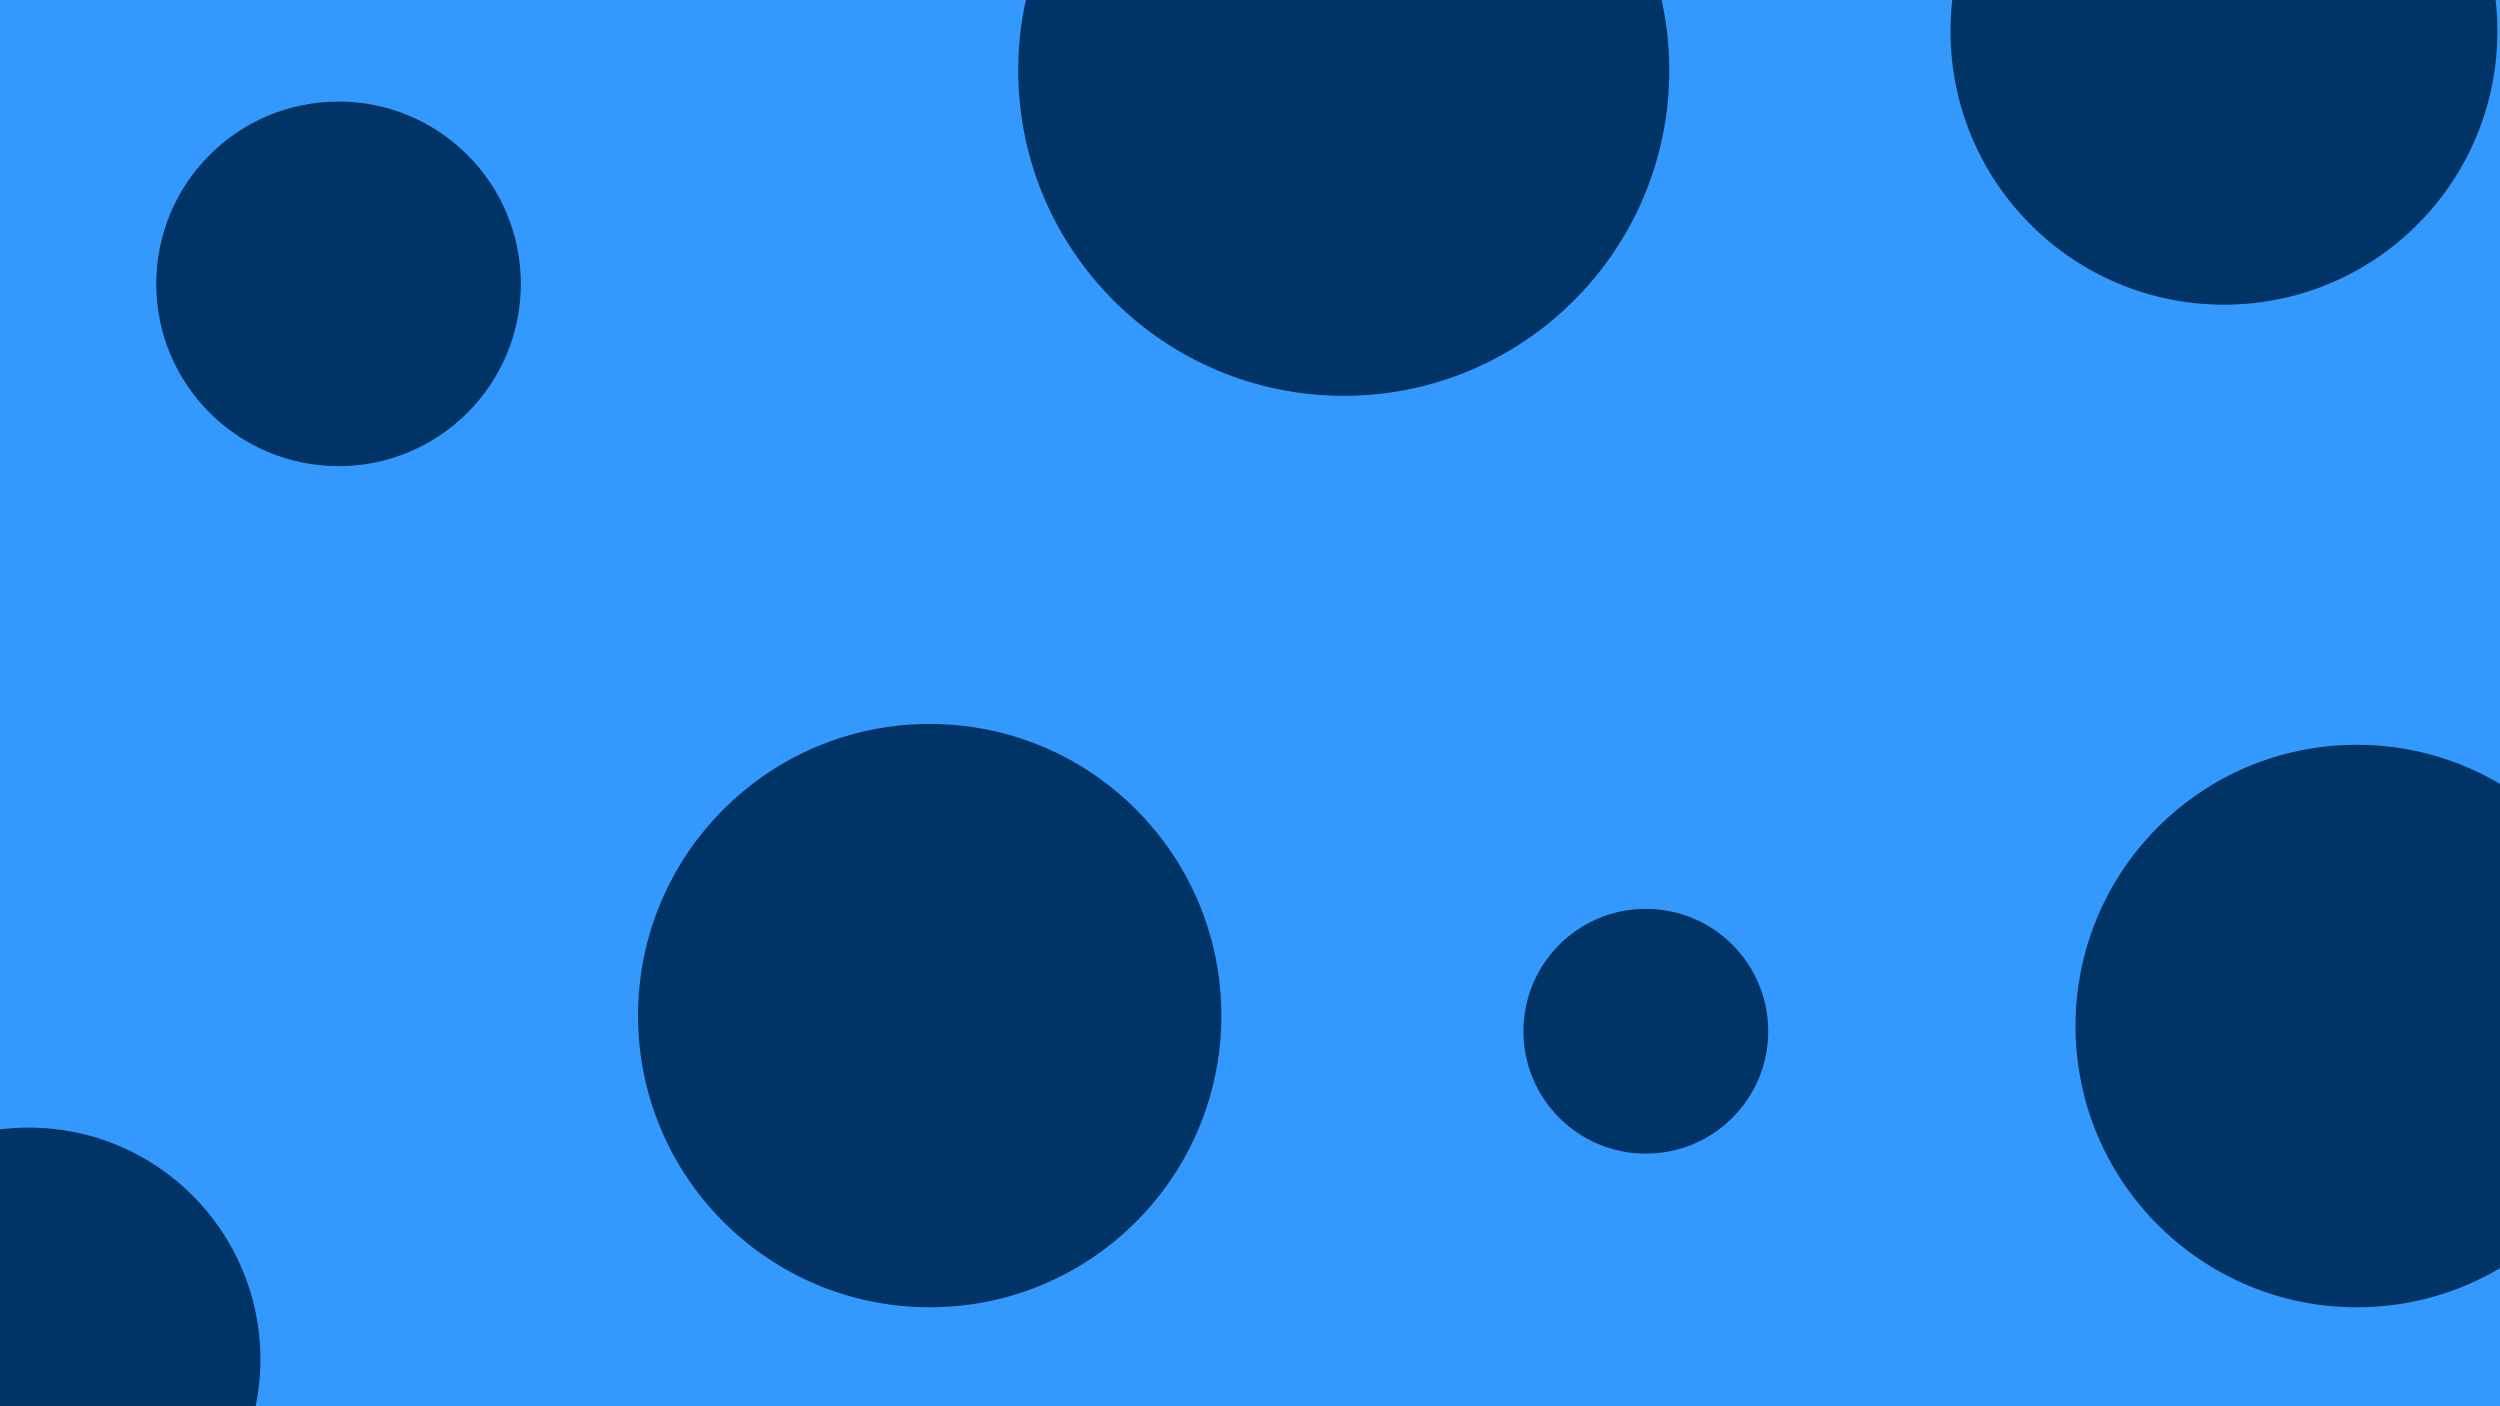<svg id="visual" viewBox="0 0 960 540" width="960" height="540" xmlns="http://www.w3.org/2000/svg" xmlns:xlink="http://www.w3.org/1999/xlink" version="1.1"><rect x="0" y="0" width="960" height="540" fill="#3399FF"></rect><g fill="#003366"><circle r="125" cx="516" cy="27"></circle><circle r="47" cx="632" cy="396"></circle><circle r="70" cx="130" cy="109"></circle><circle r="112" cx="357" cy="390"></circle><circle r="89" cx="11" cy="522"></circle><circle r="105" cx="854" cy="12"></circle><circle r="108" cx="905" cy="394"></circle></g></svg>